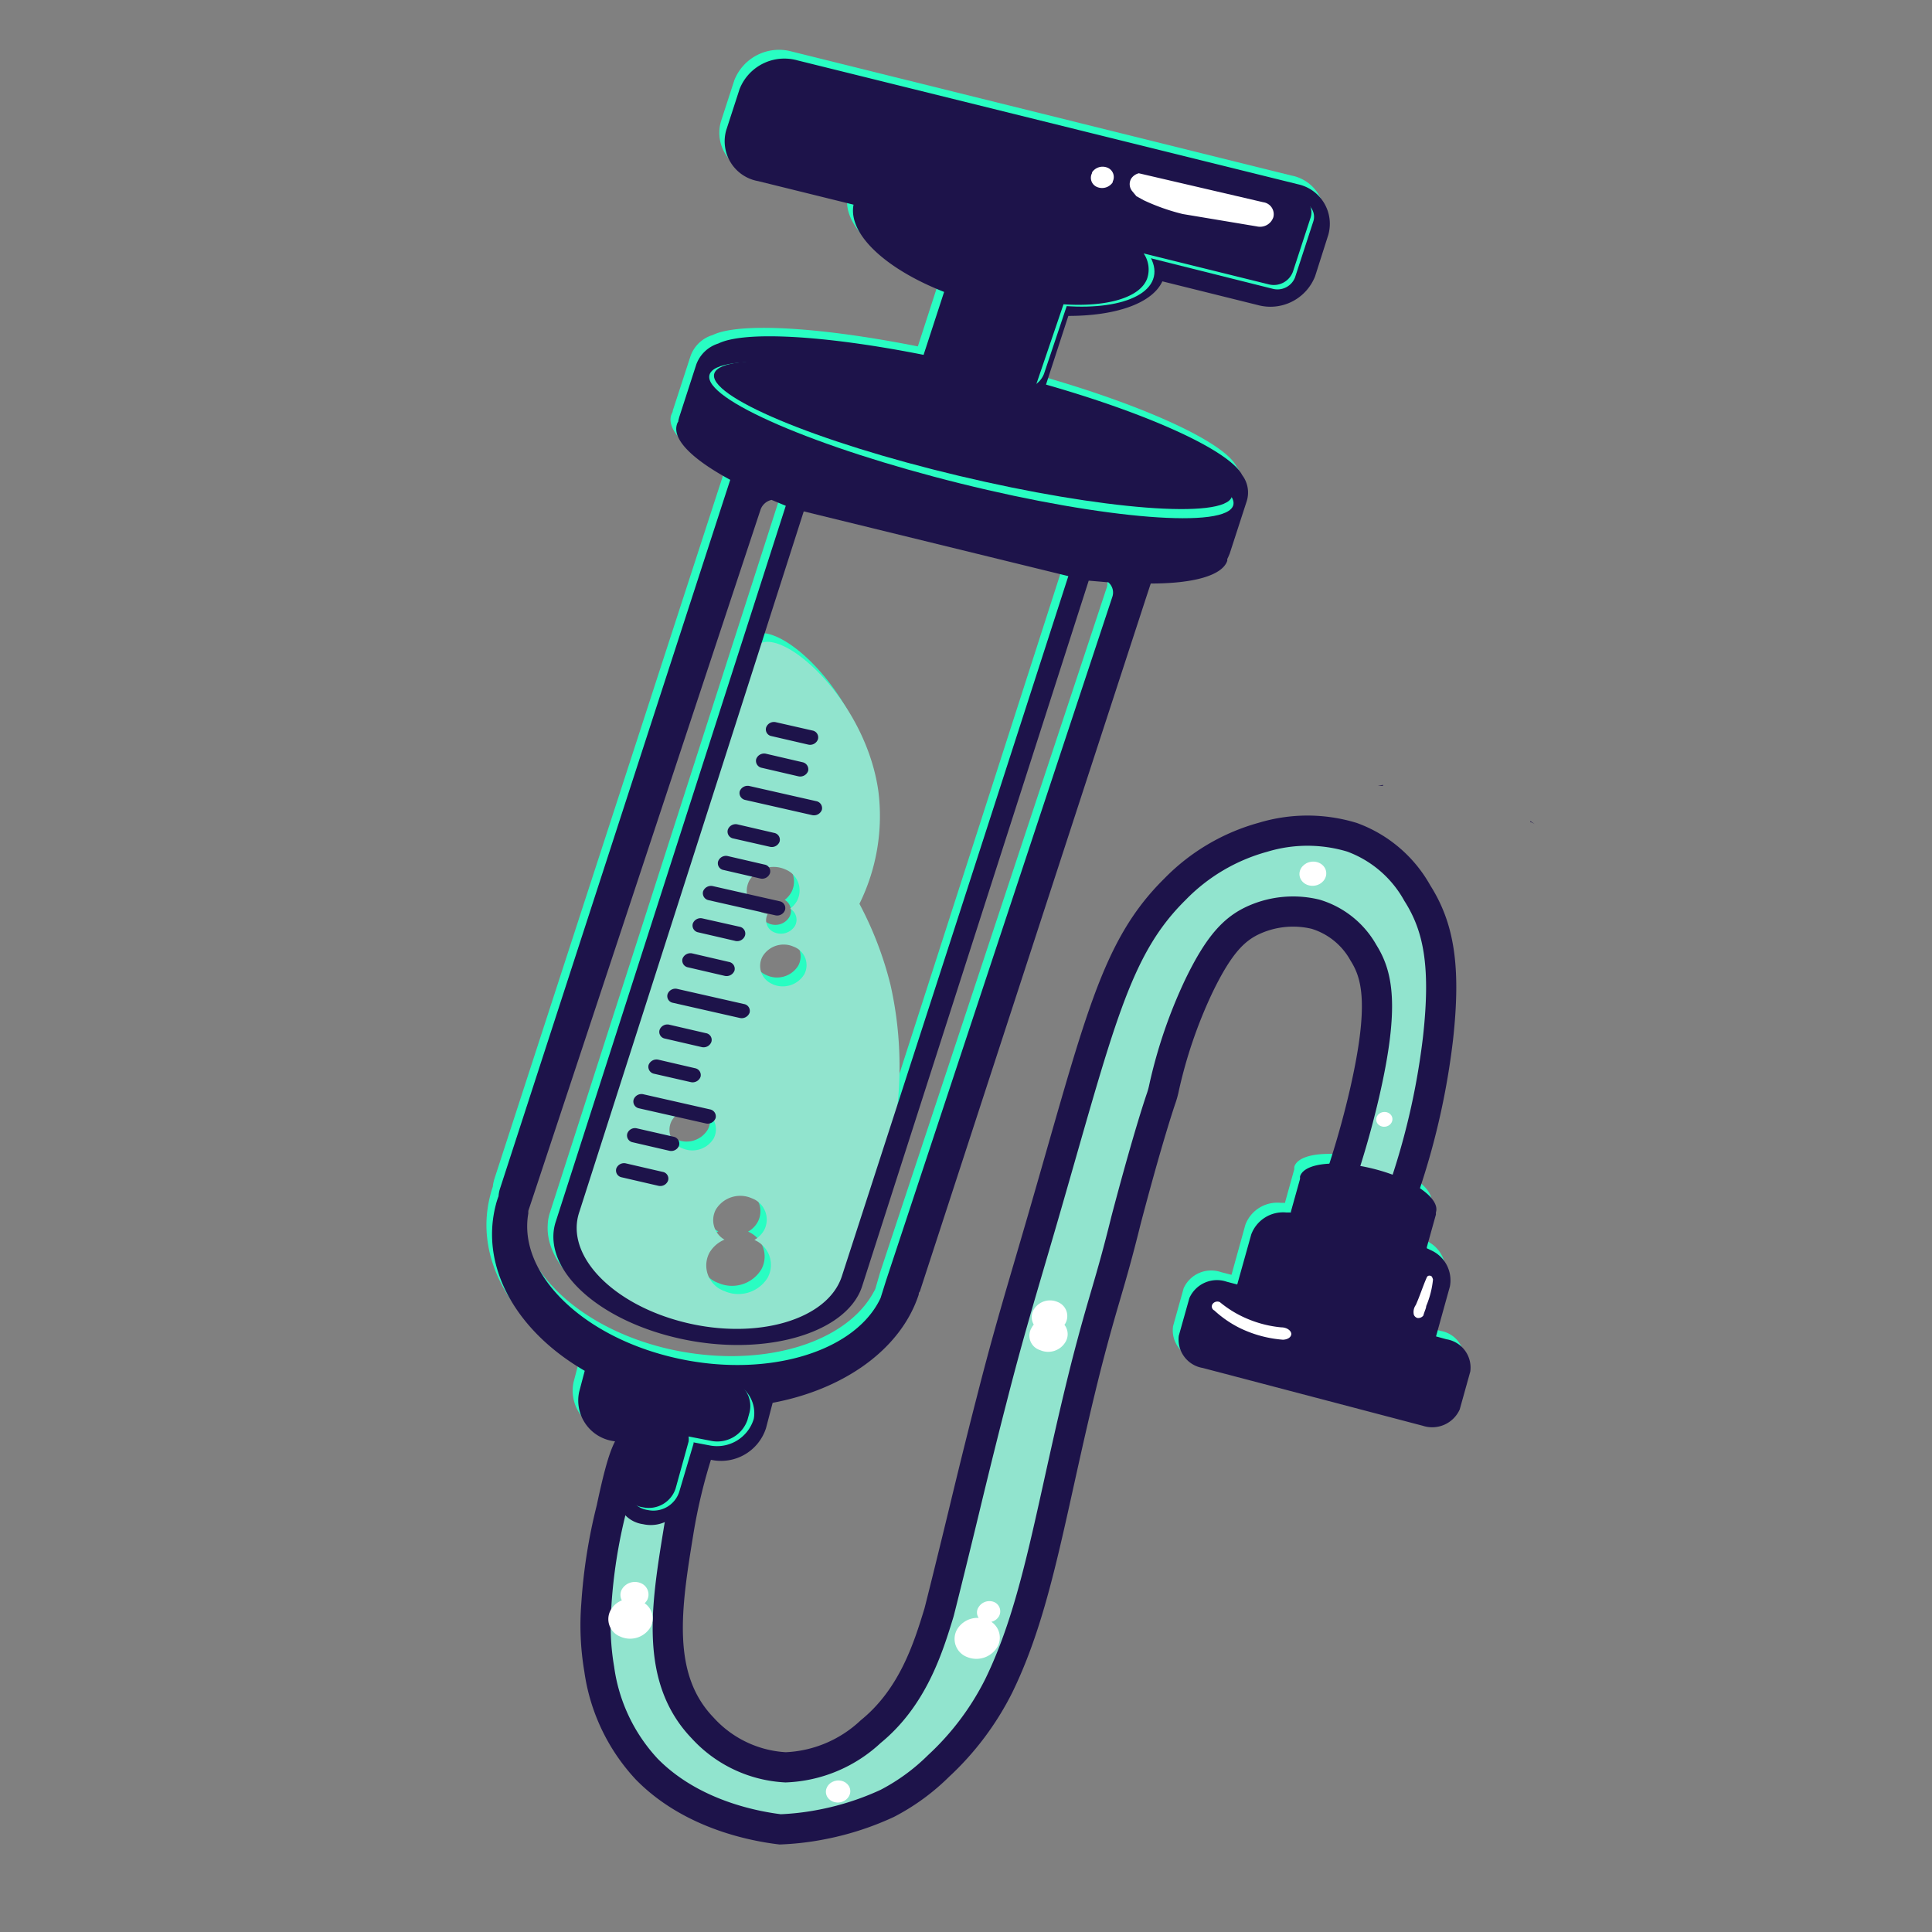 <svg xmlns="http://www.w3.org/2000/svg" viewBox="0 0 128 128"><rect x="0" y="0" width="128" height="128" fill="#808080" stroke="none"/><defs><style>.cls-1{fill:#29fdc2;}.cls-2,.cls-3{fill:#91e4ce;}.cls-2{stroke:#1d134a;stroke-miterlimit:10;stroke-width:2px;}.cls-4{fill:#1d134a;}.cls-5{fill:#fff;}</style></defs><title>Suction128</title><g id="Layer_11" data-name="Layer 11"><path class="cls-1" d="M68.82,80c3.81-13.14,4.81-18,8.78-21.91a12.92,12.92,0,0,1,5.85-3.45,10,10,0,0,1,5.88,0,8.09,8.09,0,0,1,4.34,3.7c1.41,2.22,1.91,4.79,1.37,9.63a48.47,48.47,0,0,1-3.5,13.28,26.59,26.59,0,0,1-3.3-.87l-.7-.25a59,59,0,0,0,2.61-8.39c1.38-5.93.86-7.92-.05-9.37a5.42,5.42,0,0,0-3.17-2.56,6.36,6.36,0,0,0-4,.35c-1.33.57-2.37,1.6-3.72,4.4a31.36,31.36,0,0,0-2.31,6.75,7.14,7.14,0,0,1-.23.79c-1,3-2.29,7.94-2.29,7.94-1.08,4.37-1.45,5-2.6,9.5-2.35,9.27-3.14,15.83-5.84,21.35a18.7,18.7,0,0,1-4,5.32,13.76,13.76,0,0,1-3.39,2.46A18.2,18.2,0,0,1,54.33,120a19.19,19.19,0,0,1-2.85.34c-1.48-.18-5.8-.89-8.84-4a12.14,12.14,0,0,1-3.14-6.61,17.37,17.37,0,0,1-.19-4.27,35,35,0,0,1,1-6.35c.82-3.88,1.2-4.44,1.84-4.71,1.32-.55,3.1.37,3.9.84a36.35,36.35,0,0,0-1.31,5.39c-.8,4.92-1.57,9.69,1.61,13a8.05,8.05,0,0,0,5.5,2.6,8.65,8.65,0,0,0,5.63-2.36c2.79-2.27,3.81-5.52,4.53-7.88.06-.22.68-2.73,1.67-6.78.72-3,1.43-5.83,1.82-7.36C66.63,87.32,67.39,84.9,68.82,80Z"/><path class="cls-1" d="M58.34,76.56a24.56,24.56,0,0,0,.26-11.88,23.24,23.24,0,0,0-2.06-5.38,13.09,13.09,0,0,0,1.26-7.5C57,46.07,52,41.37,50.08,42c-1.11.36-.66,2.45-3.12,8.33-.17.4-.31.73-.41.94-.42,1.5-1.08,3.77-2,6.52-1.12,3.49-1.69,5.24-2.34,6.85,0,0-4.33,11.27-3.81,13.17,0,0,0,0,0,.12a6.06,6.06,0,0,0-1,4c.6,3,4.39,5,7.31,5.72a13.73,13.73,0,0,0,5,.23,12.63,12.63,0,0,0,3.31-1.11C56.46,85,57.38,80.86,58.34,76.56ZM50.47,60a1.59,1.59,0,0,1-.41-.12,1.48,1.48,0,0,1-.79-2.1A1.88,1.88,0,0,1,51.63,57a1.5,1.5,0,0,1,.8,2.11,1.66,1.66,0,0,1-.44.51.84.84,0,0,1,.31,1.13,1.08,1.08,0,0,1-1.37.43A.86.86,0,0,1,50.47,60ZM44.82,75.49a1.31,1.31,0,0,1-.7-1.84A1.67,1.67,0,0,1,46.19,73a1.3,1.3,0,0,1,.7,1.84A1.64,1.64,0,0,1,44.82,75.49Zm6-10.87a1.3,1.3,0,0,1-.7-1.84,1.64,1.64,0,0,1,2.07-.65,1.31,1.31,0,0,1,.7,1.84A1.65,1.65,0,0,1,50.81,64.62ZM47.59,85a1.8,1.8,0,0,1-1-2.54,2.1,2.1,0,0,1,1-.87,1.47,1.47,0,0,1-.58-2,1.91,1.91,0,0,1,2.39-.75,1.5,1.5,0,0,1,.8,2.12,1.64,1.64,0,0,1-.64.64,1.78,1.78,0,0,1,.88,2.5A2.27,2.27,0,0,1,47.59,85Z"/><path class="cls-1" d="M93.87,93.87,79.3,90a1.88,1.88,0,0,1-1.58-2.14l.7-2.51a2,2,0,0,1,2.47-1.07l.7.18.92-3.32a2.26,2.26,0,0,1,2.33-1.45l.31,0v0a.14.14,0,0,1,0-.07l.6-2.16a.25.25,0,0,1,0-.07h0s0,0,0-.08c.26-.92,2.49-1.14,5-.49s4.31,1.94,4.06,2.86l0,.08a.24.24,0,0,1,0,.08L94.2,82a.25.25,0,0,1,0,.07s0,0,0,0l.28.13a2.16,2.16,0,0,1,1.25,2.39L94.77,88l.7.18A1.89,1.89,0,0,1,97,90.28l-.7,2.51A2,2,0,0,1,93.87,93.87Z"/><path class="cls-1" d="M60.49,85.17h0a1.46,1.46,0,0,0,.07-.19l15-46,.3-.92c2.87,0,4.75-.53,5.07-1.5l0-.11L81,36.3a1.8,1.8,0,0,0,.08-.21l1.13-3.48a1.86,1.86,0,0,0-.29-1.71h0c-.81-1.59-6-4-13-6l1.47-4.54c3.14,0,5.56-.82,6.24-2.3L83,19.63a3.17,3.17,0,0,0,3.79-1.9L87.64,15a2.68,2.68,0,0,0-2.08-3.37L52.44,3.41a3.18,3.18,0,0,0-3.79,1.91l-.89,2.74a2.67,2.67,0,0,0,2.08,3.36L56.16,13c-.38,1.94,2.13,4.25,6,5.78l-1.35,4.17c-6.55-1.3-11.87-1.6-13.6-.75h0a2.23,2.23,0,0,0-1.46,1.39l-1.13,3.47a1.05,1.05,0,0,0-.06.24s0,0,0,0a1.21,1.21,0,0,0-.09.2c-.32,1,1,2.3,3.54,3.68l-.3.91-14.95,46a2.64,2.64,0,0,0-.11.53,5.54,5.54,0,0,0-.17.58c-1.08,4.16,1.4,8.41,5.88,11L38,91.57a2.71,2.71,0,0,0,2.29,3.25l1,.19-.76,2.91a2,2,0,0,0,1.7,2.41,2.33,2.33,0,0,0,2.72-1.55l.75-2.91,1,.18A3.15,3.15,0,0,0,50.31,94l.43-1.67C55.46,91.48,59.28,88.86,60.49,85.17Zm9.9-47.58L55.45,84c-.93,2.88-5.58,4.26-10.4,3.09s-8-4.47-7-7.36L52.87,33.3ZM44,89.3C38,87.81,34,83.68,34.58,79.81a0,0,0,0,0,0,0,.36.36,0,0,1,0-.11s0,0,0-.06L35,78.48l15-45.3a1.08,1.08,0,0,1,.74-.67l.94.4L36.44,80.32a2.89,2.89,0,0,0-.15.81s0,0,0,0c-.2,2.89,3.36,5.89,8.49,7S54.84,88,56.4,85.33a3.15,3.15,0,0,0,.34-.75l15-46.72c.45,0,.88.08,1.3.11a.88.88,0,0,1,.27,1l-15,45.33L58,85.37h0a1.24,1.24,0,0,1-.1.2C56,89.13,50.09,90.79,44,89.3Z"/><path class="cls-2" d="M69.05,80.84c3.81-13.14,4.82-18,8.79-21.92a12.91,12.91,0,0,1,5.84-3.45,10.15,10.15,0,0,1,5.89,0,8.14,8.14,0,0,1,4.33,3.7c1.41,2.22,1.91,4.79,1.37,9.64A48.33,48.33,0,0,1,91.77,82a24.94,24.94,0,0,1-3.3-.87l-.69-.24a60.86,60.86,0,0,0,2.61-8.4c1.37-5.93.85-7.92-.06-9.37a5.42,5.42,0,0,0-3.17-2.55,6.34,6.34,0,0,0-4,.34c-1.34.58-2.37,1.6-3.73,4.41a31.75,31.75,0,0,0-2.31,6.75,5.58,5.58,0,0,1-.22.78c-1,3-2.3,8-2.3,8-1.08,4.36-1.44,5-2.6,9.49-2.35,9.27-3.14,15.84-5.83,21.35a18.54,18.54,0,0,1-4,5.32,13.93,13.93,0,0,1-3.39,2.47,18.73,18.73,0,0,1-4.25,1.38,18,18,0,0,1-2.84.34c-1.48-.18-5.81-.89-8.85-4a12.16,12.16,0,0,1-3.14-6.62,17.37,17.37,0,0,1-.19-4.27,35,35,0,0,1,1-6.35c.82-3.88,1.2-4.44,1.84-4.71,1.32-.55,3.11.37,3.9.84a36.88,36.88,0,0,0-1.3,5.39c-.8,4.92-1.58,9.69,1.6,13a8,8,0,0,0,5.5,2.61,8.73,8.73,0,0,0,5.63-2.36c2.79-2.27,3.81-5.53,4.53-7.89.06-.22.69-2.72,1.67-6.77.72-3,1.43-5.83,1.83-7.37C66.86,88.19,67.62,85.76,69.05,80.84Z"/><path class="cls-3" d="M58.72,77.14A24.53,24.53,0,0,0,59,65.26a23.42,23.42,0,0,0-2.06-5.38,13.14,13.14,0,0,0,1.25-7.49c-.82-5.74-5.83-10.43-7.71-9.81-1.12.37-.67,2.46-3.13,8.34-.16.4-.31.73-.4.93-.43,1.5-1.09,3.77-2,6.52-1.12,3.5-1.68,5.24-2.33,6.85,0,0-4.34,11.28-3.82,13.18,0,0,0,0,0,.12a6,6,0,0,0-1,4c.59,3,4.39,5,7.31,5.71a13.29,13.29,0,0,0,5,.23,13,13,0,0,0,3.31-1.1C56.85,85.57,57.77,81.44,58.72,77.14ZM50.86,60.56a2.77,2.77,0,0,1-.41-.12,1.5,1.5,0,0,1-.8-2.11A1.88,1.88,0,0,1,52,57.59a1.49,1.49,0,0,1,.8,2.1,1.58,1.58,0,0,1-.45.51.85.85,0,0,1,.32,1.14,1.1,1.1,0,0,1-1.37.43A.86.86,0,0,1,50.86,60.56ZM45.21,76.08a1.3,1.3,0,0,1-.7-1.84,1.64,1.64,0,0,1,2.07-.65,1.31,1.31,0,0,1,.7,1.84A1.65,1.65,0,0,1,45.21,76.08Zm6-10.87a1.3,1.3,0,0,1-.69-1.84,1.63,1.63,0,0,1,2.06-.65,1.3,1.3,0,0,1,.7,1.84A1.67,1.67,0,0,1,51.19,65.21ZM48,85.54A1.8,1.8,0,0,1,47,83a2.08,2.08,0,0,1,1-.87,1.49,1.49,0,0,1-.57-2,1.89,1.89,0,0,1,2.38-.74,1.5,1.5,0,0,1,.81,2.12,1.78,1.78,0,0,1-.64.64,1.79,1.79,0,0,1,.88,2.5A2.28,2.28,0,0,1,48,85.54Z"/><path class="cls-4" d="M91.63,52s0,0,0,.06h-.34Z"/><path class="cls-4" d="M101.68,54.6a1.4,1.4,0,0,0-.3-.15l0-.05A2.69,2.69,0,0,1,101.68,54.6Z"/><path class="cls-4" d="M94.26,94.46,79.68,90.63a1.91,1.91,0,0,1-1.58-2.14L78.8,86a2,2,0,0,1,2.48-1.08l.69.18.93-3.32a2.25,2.25,0,0,1,2.32-1.45l.31,0a.06.06,0,0,1,0,0,.17.17,0,0,1,0-.07l.6-2.15,0-.07h0s0-.06,0-.09c.26-.92,2.49-1.14,5-.48s4.31,1.94,4,2.86a.16.16,0,0,1,0,.08.17.17,0,0,1,0,.07l-.6,2.15a.64.64,0,0,1,0,.07.08.08,0,0,0,0,0l.27.13a2.18,2.18,0,0,1,1.26,2.4l-.92,3.31.69.19a1.9,1.9,0,0,1,1.58,2.14l-.7,2.51A2,2,0,0,1,94.26,94.46Z"/><path class="cls-5" d="M74.41,55.32l.09-.19Z"/><path class="cls-4" d="M60.87,85.76h0c0-.06,0-.12.07-.19l15-46,.3-.91c2.87,0,4.75-.54,5.07-1.51l0-.11.07-.15.09-.21L82.6,33.2a1.91,1.91,0,0,0-.3-1.72h0c-.81-1.59-6-4-13-6l1.48-4.55c3.13,0,5.55-.82,6.23-2.29l6.32,1.57a3.18,3.18,0,0,0,3.8-1.91L88,15.57A2.68,2.68,0,0,0,86,12.21L52.83,4A3.19,3.19,0,0,0,49,5.9l-.89,2.74A2.68,2.68,0,0,0,50.23,12l6.32,1.56c-.38,1.94,2.12,4.26,6,5.78l-1.36,4.17c-6.55-1.3-11.87-1.6-13.6-.75h0a2.27,2.27,0,0,0-1.46,1.39L45,27.64l-.06.23v.05a.66.66,0,0,0-.09.19c-.32,1,1,2.31,3.53,3.68l-.3.92-14.94,46a2.08,2.08,0,0,0-.11.54q-.11.29-.18.57c-1.08,4.16,1.41,8.41,5.89,11l-.37,1.4a2.72,2.72,0,0,0,2.29,3.26l1,.18-.75,2.92a2,2,0,0,0,1.69,2.4,2.32,2.32,0,0,0,2.72-1.54l.76-2.92,1,.19a3.13,3.13,0,0,0,3.67-2.09l.44-1.68C55.85,92.07,59.67,89.44,60.87,85.76Zm9.91-47.59q-7.48,23.19-15,46.37c-.92,2.88-5.58,4.26-10.39,3.08s-8-4.47-7-7.35L53.25,33.88ZM44.42,89.89C38.36,88.4,34.33,84.26,35,80.4v0s0-.07,0-.11a.14.14,0,0,0,0-.06l.38-1.14,15-45.3a1,1,0,0,1,.74-.67l.94.39L36.83,80.91a3.16,3.16,0,0,0-.16.8h0c-.19,2.89,3.37,5.9,8.49,7s10.07-.15,11.63-2.77a3.46,3.46,0,0,0,.34-.76l15-46.71,1.3.11a.89.89,0,0,1,.27.95l-15,45.32L58.34,86h0l-.1.2C56.41,89.71,50.47,91.38,44.42,89.89Z"/><path class="cls-5" d="M43.1,107.8a1.58,1.58,0,0,1-2,.63,1.24,1.24,0,0,1-.64-1.76,1.45,1.45,0,0,1,.74-.64.76.76,0,0,1,0-.73,1,1,0,0,1,1.26-.41.81.81,0,0,1,.41,1.13,1,1,0,0,1-.16.2A1.22,1.22,0,0,1,43.1,107.8Z"/><ellipse class="cls-5" cx="86.98" cy="57.88" rx="0.89" ry="0.8" transform="translate(-6.93 12.1) rotate(-7.65)"/><ellipse class="cls-5" cx="55.53" cy="118.69" rx="0.81" ry="0.73" transform="translate(-15.31 8.45) rotate(-7.65)"/><path class="cls-5" d="M66.07,109.13a1.62,1.62,0,0,1-2,.65,1.28,1.28,0,0,1-.67-1.81,1.58,1.58,0,0,1,1.44-.78.63.63,0,0,1,0-.72.84.84,0,0,1,1-.34.67.67,0,0,1,.35.94.78.78,0,0,1-.51.38A1.26,1.26,0,0,1,66.07,109.13Z"/><path class="cls-5" d="M70.59,88.91a1.33,1.33,0,0,1-1.68.54,1,1,0,0,1-.55-1.5.8.8,0,0,1,.13-.19,1,1,0,0,1,0-1,1.26,1.26,0,0,1,1.58-.5,1,1,0,0,1,.52,1.41.61.61,0,0,1-.07.1A1,1,0,0,1,70.59,88.91Z"/><ellipse class="cls-5" cx="91.72" cy="74.15" rx="0.54" ry="0.49" transform="translate(-9.06 12.88) rotate(-7.65)"/><path class="cls-5" d="M93.91,87.32a.35.35,0,0,1-.24-.22.8.8,0,0,1,.13-.64c.27-.6.46-1.22.72-1.81a.21.21,0,0,1,.1-.12.25.25,0,0,1,.17,0c.07,0,.13.16.15.24a6.09,6.09,0,0,1-.45,1.76c0,.14-.12.36-.19.63A.43.43,0,0,1,93.91,87.32Z"/><path class="cls-5" d="M85,88.76A7.94,7.94,0,0,1,82.17,88a7.25,7.25,0,0,1-1.72-1.18.29.29,0,0,1-.11-.43.39.39,0,0,1,.48-.12,7.21,7.21,0,0,0,1.86,1.12,7.53,7.53,0,0,0,2.2.55c.42,0,.7.26.67.47S85.28,88.75,85,88.76Z"/><ellipse class="cls-1" cx="64.36" cy="29.16" rx="2.97" ry="17.88" transform="translate(20.56 84.6) rotate(-76.07)"/><path class="cls-4" d="M63.51,31.52C54,29.26,46.8,26.22,47.33,24.73s8.63-.86,18.1,1.4,16.71,5.3,16.18,6.79S73,33.78,63.51,31.52Z"/><path class="cls-1" d="M84.31,19.13,50.45,10.65a1,1,0,0,1-.79-1.32l1.23-3.68a1.27,1.27,0,0,1,1.49-.76l33.86,8.49A1,1,0,0,1,87,14.7L85.8,18.38A1.25,1.25,0,0,1,84.31,19.13Z"/><ellipse class="cls-1" cx="68.6" cy="16.51" rx="3.43" ry="8.05" transform="translate(37.01 79.6) rotate(-76.93)"/><path class="cls-1" d="M67.33,25.67l-4.6-1.16a1.24,1.24,0,0,1-1-1.59L63.42,18a1.5,1.5,0,0,1,1.79-.9l4.61,1.15a1.25,1.25,0,0,1,1,1.59l-1.65,4.92A1.51,1.51,0,0,1,67.33,25.67Z"/><path class="cls-4" d="M84.06,18.84l-8.29-2.05A1.88,1.88,0,0,1,76,18.46c-.48,1.28-2.7,1.89-5.54,1.7l-2.06,6.05a1,1,0,0,1-1.16.6l-5.52-1.36a.81.81,0,0,1-.61-1l2.12-6.25c-2.44-1.28-3.84-2.9-3.36-4.19a1.47,1.47,0,0,1,.1-.22l-.1,0-10.4-2.6a.76.76,0,0,1-.58-1L49,10a.68.68,0,0,1,.17-.21A1.06,1.06,0,0,1,49.1,9l1.21-3.57a1.36,1.36,0,0,1,1.59-.83L86,13a1.1,1.1,0,0,1,.83,1.42L85.66,18A1.35,1.35,0,0,1,84.06,18.84Z"/><path class="cls-5" d="M83.27,15l-4.91-.82a13.81,13.81,0,0,1-2.58-.91L75.29,13,75,12.65a.73.73,0,0,1-.06-.81.85.85,0,0,1,.51-.36L83.7,13.4a.8.8,0,0,1,.66,1h0A.93.93,0,0,1,83.27,15Z"/><path class="cls-5" d="M72.71,12.4h0a.66.66,0,0,1-.36-.93l0-.05a.84.84,0,0,1,1-.32h0a.67.67,0,0,1,.37.93l0,.05A.85.85,0,0,1,72.71,12.4Z"/><path class="cls-1" d="M47,95.76l-1.05-.2s0,0,0,.08L45,98.84a1.8,1.8,0,0,1-2.1,1.2,1.53,1.53,0,0,1-1.27-1.86L42.52,95a.19.19,0,0,1,0-.07l-.68-.14a2.14,2.14,0,0,1-1.79-2.62v0a2.55,2.55,0,0,1,3-1.69l5.1,1A2.17,2.17,0,0,1,49.94,94l0,0A2.54,2.54,0,0,1,47,95.76Z"/><path class="cls-4" d="M47.06,95.45l-1.44-.28a1.33,1.33,0,0,1,0,.34l-.86,3.11a1.87,1.87,0,0,1-2.18,1.24,1.59,1.59,0,0,1-1.31-1.94L42,95l-1.21-.52a1.06,1.06,0,0,1-.48-.4A1.76,1.76,0,0,1,39.14,92l.14-.51a2.12,2.12,0,0,1,2.46-1.4l6.45,1.3a1.78,1.78,0,0,1,1.47,2.18l-.14.51A2.11,2.11,0,0,1,47.06,95.45Z"/><path class="cls-4" d="M48,64.65l-2.41-.56a.46.46,0,0,1-.37-.58h0a.56.56,0,0,1,.66-.34l2.41.56a.46.46,0,0,1,.37.58h0A.56.56,0,0,1,48,64.65Z"/><path class="cls-4" d="M48.68,62.33l-2.42-.56a.46.46,0,0,1-.36-.58h0a.55.55,0,0,1,.65-.34L49,61.4a.46.46,0,0,1,.36.58h0A.55.55,0,0,1,48.68,62.33Z"/><path class="cls-4" d="M51.36,60.64l-4.41-1a.47.47,0,0,1-.37-.58h0a.56.56,0,0,1,.66-.35l4.41,1a.46.46,0,0,1,.36.58h0A.55.55,0,0,1,51.36,60.64Z"/><path class="cls-4" d="M49,67.44l-4.41-1a.45.45,0,0,1-.36-.58h0a.55.55,0,0,1,.65-.34l4.41,1a.46.46,0,0,1,.37.58h0A.56.56,0,0,1,49,67.44Z"/><path class="cls-4" d="M45.75,71.69l-2.41-.55a.47.47,0,0,1-.37-.58h0a.56.56,0,0,1,.66-.35l2.41.56a.46.46,0,0,1,.37.58h0A.56.56,0,0,1,45.75,71.69Z"/><path class="cls-4" d="M46.48,69.37l-2.42-.56a.45.45,0,0,1-.36-.58h0a.55.55,0,0,1,.65-.34l2.42.56a.45.45,0,0,1,.36.58h0A.55.55,0,0,1,46.48,69.37Z"/><path class="cls-4" d="M46.76,74.43l-4.42-1a.46.46,0,0,1-.36-.58h0a.55.55,0,0,1,.65-.35l4.41,1a.47.47,0,0,1,.37.58h0A.56.56,0,0,1,46.76,74.43Z"/><path class="cls-4" d="M43.61,78.56,41.19,78a.46.46,0,0,1-.36-.58h0a.55.55,0,0,1,.65-.34l2.42.56a.45.45,0,0,1,.36.58h0A.55.55,0,0,1,43.61,78.56Z"/><path class="cls-4" d="M44.34,76.24l-2.42-.56a.46.46,0,0,1-.36-.58h0a.54.54,0,0,1,.65-.34l2.41.55a.47.47,0,0,1,.37.58h0A.55.55,0,0,1,44.34,76.24Z"/><path class="cls-4" d="M50.36,58.2l-2.42-.56a.45.45,0,0,1-.36-.58h0a.55.55,0,0,1,.65-.34l2.42.56a.45.45,0,0,1,.36.58h0A.55.55,0,0,1,50.36,58.2Z"/><path class="cls-4" d="M51,56.1l-2.42-.55a.46.46,0,0,1-.36-.58h0a.55.55,0,0,1,.65-.35l2.41.56a.46.46,0,0,1,.37.58h0A.55.55,0,0,1,51,56.1Z"/><path class="cls-4" d="M53.79,54l-4.41-1a.47.47,0,0,1-.37-.58h0a.56.56,0,0,1,.66-.34l4.41,1a.47.47,0,0,1,.37.58h0A.56.56,0,0,1,53.79,54Z"/><path class="cls-4" d="M52.88,51.43l-2.41-.56a.47.47,0,0,1-.37-.58h0a.56.56,0,0,1,.66-.35l2.41.56a.48.48,0,0,1,.37.58h0A.56.56,0,0,1,52.88,51.43Z"/><path class="cls-4" d="M53.54,49.33l-2.42-.56a.45.45,0,0,1-.36-.58h0a.55.55,0,0,1,.65-.34l2.42.55a.46.46,0,0,1,.36.58h0A.55.55,0,0,1,53.54,49.33Z"/></g></svg>